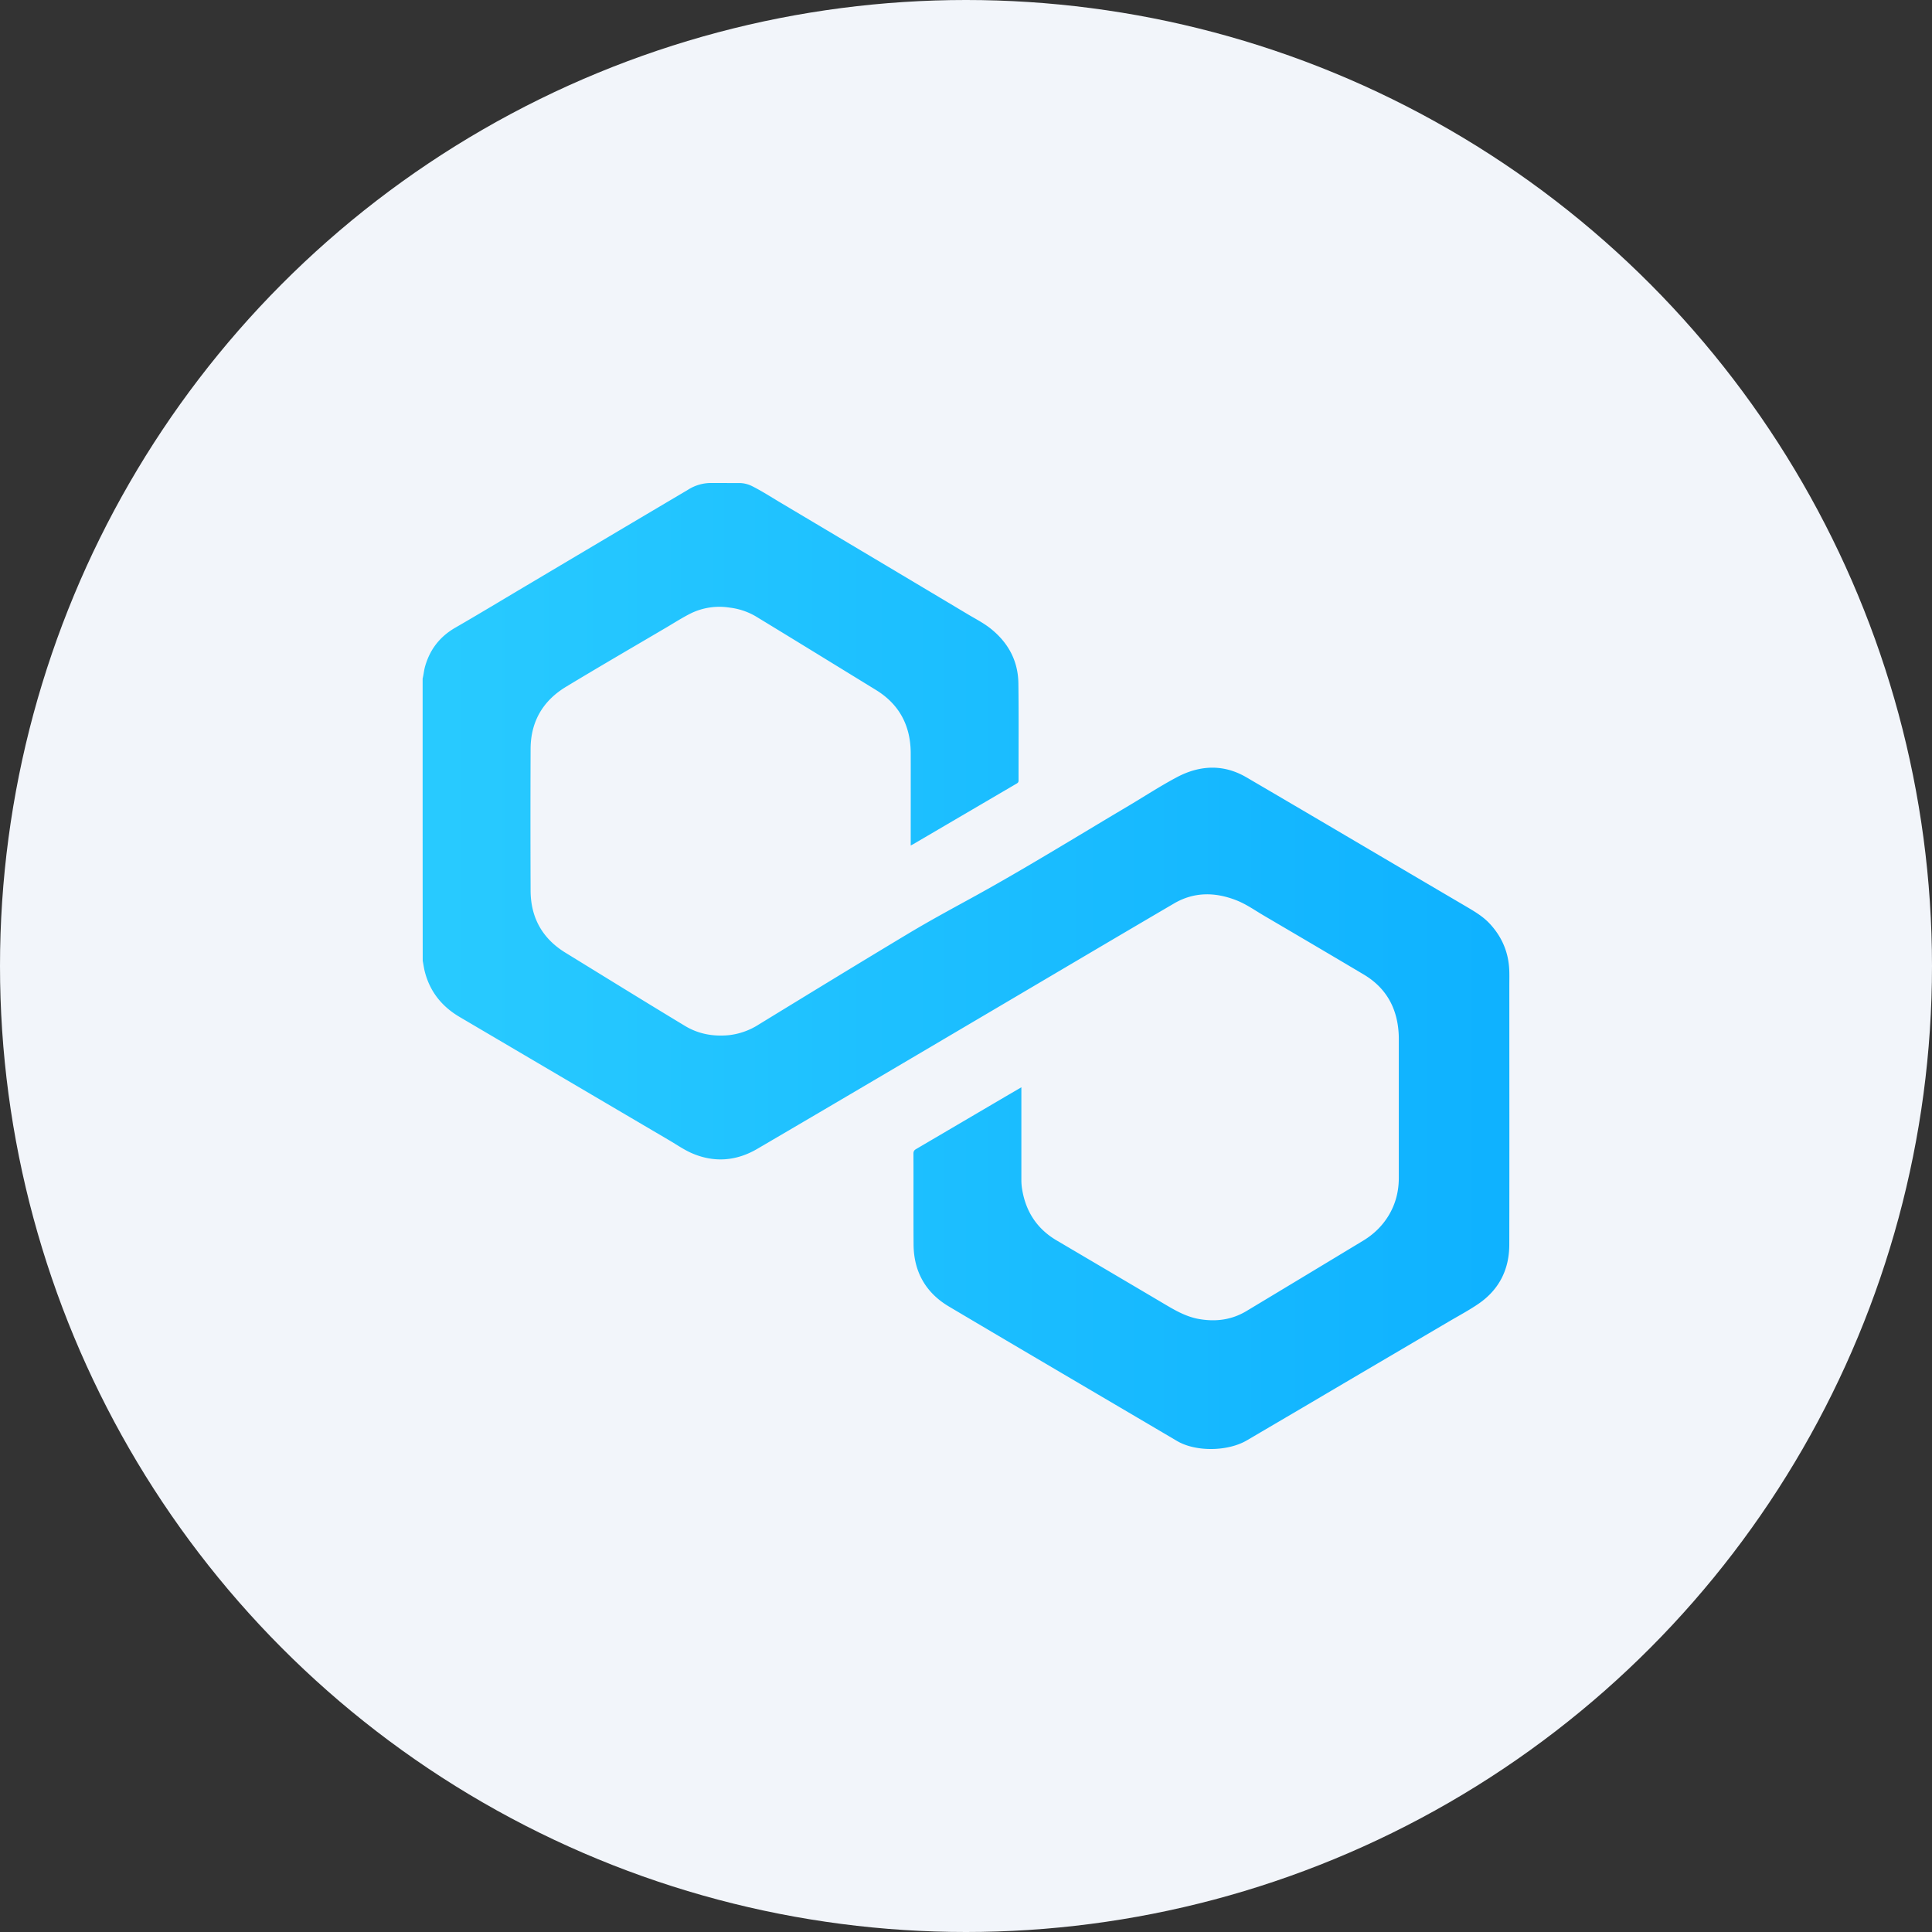 <svg xmlns="http://www.w3.org/2000/svg" fill="none" viewBox="0 0 44 44">
  <rect x="0" y="0" width="44" height="44" fill="#333333" stroke="none"/>
  <circle cx="22" cy="22" r="22" fill="#F2F5FA"/>
  <path fill="url(#stMatic-a)" d="M9.625 15.456c.024-.097.031-.198.06-.293.113-.384.34-.67.686-.869.515-.297 1.024-.605 1.536-.909 1.253-.744 2.506-1.489 3.76-2.23a.975.975 0 0 1 .552-.155l.596.001a.66.66 0 0 1 .322.075c.214.108.417.239.623.362 1.43.851 2.86 1.703 4.29 2.557.18.107.367.202.53.336.387.316.606.725.613 1.23.01.738.003 1.476.004 2.215 0 .035-.014.052-.041.068l-2.355 1.38-.06.032v-.074c0-.677.002-1.354 0-2.032-.003-.625-.26-1.11-.791-1.436-.914-.561-1.827-1.123-2.743-1.68a1.533 1.533 0 0 0-.59-.196 1.487 1.487 0 0 0-.9.139c-.18.092-.352.201-.527.305-.766.451-1.535.897-2.296 1.357-.524.316-.807.788-.81 1.413a395.8 395.8 0 0 0 0 3.233c.003.616.27 1.09.79 1.41.908.558 1.816 1.12 2.727 1.67.302.182.638.244.99.211a1.58 1.58 0 0 0 .69-.244c1.143-.699 2.285-1.398 3.433-2.087.473-.283.959-.546 1.441-.81 1.188-.653 2.342-1.368 3.507-2.059.379-.224.746-.465 1.134-.672.525-.28 1.067-.308 1.592 0 1.659.97 3.312 1.949 4.97 2.922.198.117.398.23.56.4.286.303.441.663.455 1.082.004.111.001.223.001.334 0 1.969.003 3.938-.001 5.905-.001.566-.233 1.023-.697 1.343-.22.151-.458.277-.687.412-1.071.63-2.144 1.26-3.215 1.892l-1.372.806c-.434.258-1.17.27-1.598.016-1.73-1.02-3.463-2.035-5.191-3.06-.526-.311-.803-.79-.807-1.414-.005-.69 0-1.38-.003-2.07 0-.054.02-.08.064-.105l2.043-1.2.351-.205v2.108c0 .072.005.144.017.213.084.514.343.908.792 1.17.804.474 1.607.947 2.41 1.422.261.155.52.31.823.364.383.068.746.022 1.083-.18.887-.533 1.773-1.068 2.658-1.603.235-.142.432-.33.577-.567.162-.266.236-.555.236-.866v-3.157c0-.063-.002-.126-.008-.19-.048-.563-.308-.995-.79-1.282-.757-.45-1.514-.895-2.272-1.34-.205-.12-.401-.26-.623-.348-.486-.192-.967-.199-1.427.07-1.29.756-2.576 1.517-3.863 2.276-1.876 1.106-3.749 2.213-5.627 3.312-.478.28-.986.321-1.5.095-.173-.077-.332-.187-.496-.284-1.593-.936-3.184-1.873-4.776-2.81-.394-.23-.67-.558-.793-1.009-.025-.089-.037-.183-.055-.274-.002-2.141-.002-4.284-.002-6.426Z"/>
  <defs>
    <linearGradient id="stMatic-a" x1="10" x2="34" y1="29.5" y2="29.5" gradientUnits="userSpaceOnUse">
      <stop stop-color="#28CAFF"/>
      <stop offset="1" stop-color="#0FB2FF"/>
    </linearGradient>
  </defs>
</svg>